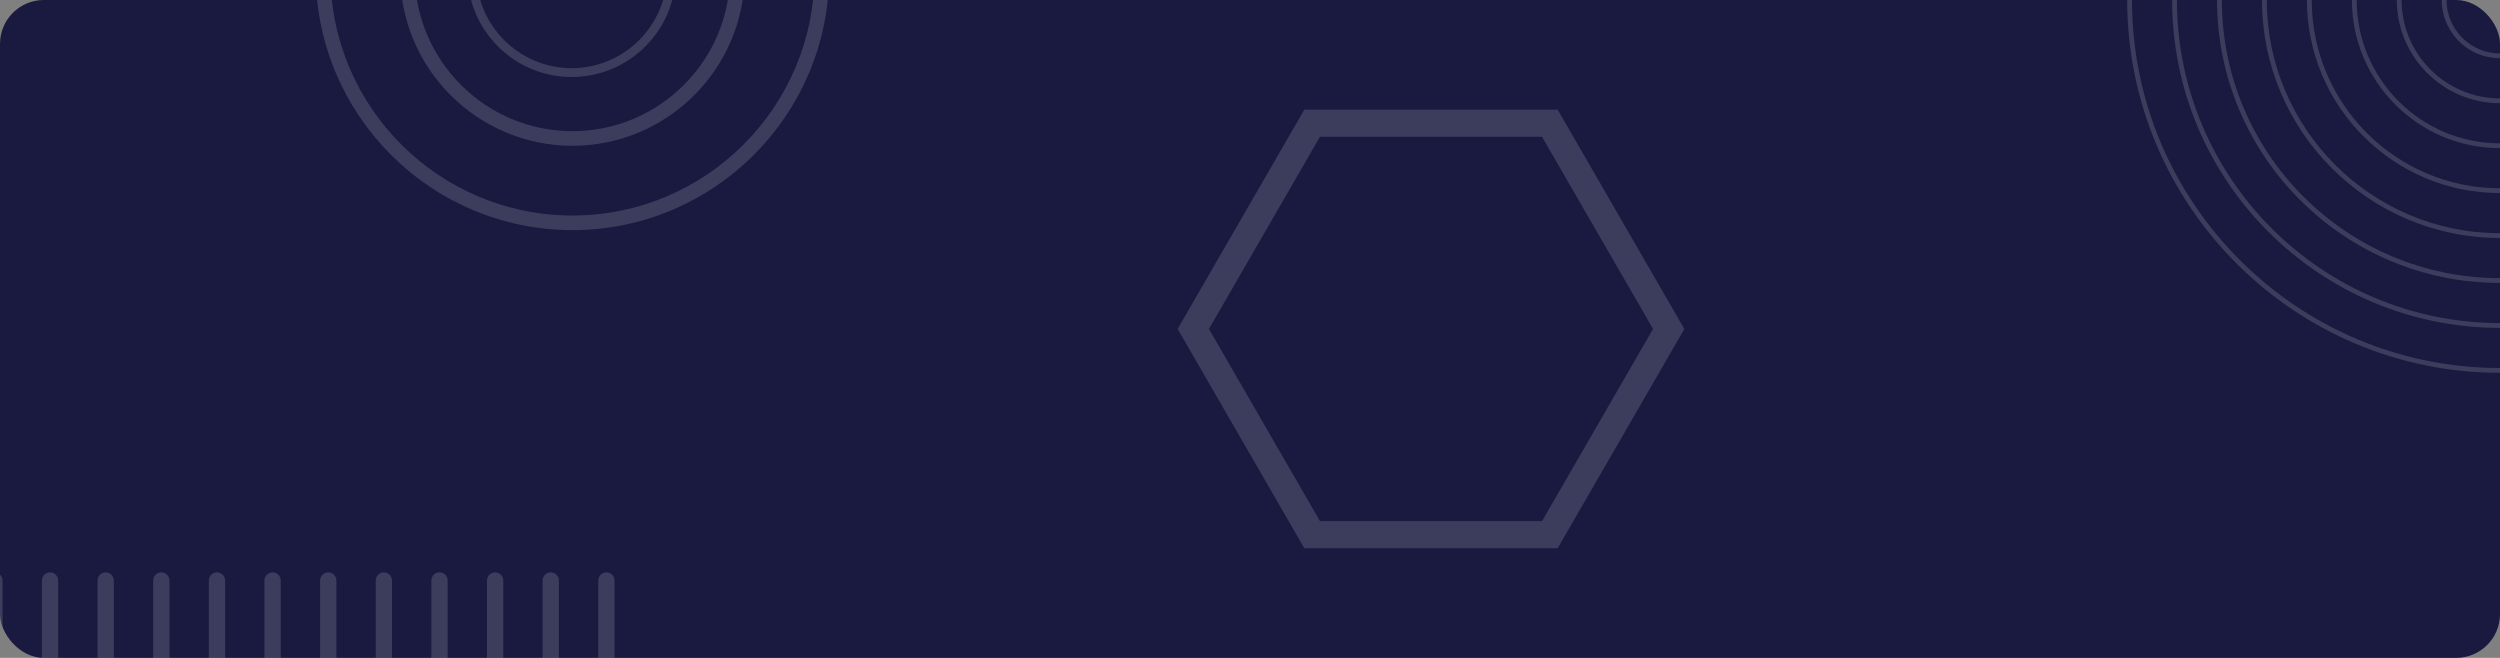 <svg width="1140" height="300" viewBox="0 0 1140 300" fill="none" xmlns="http://www.w3.org/2000/svg">
<rect x="0" y="0" width="1140" height="300" fill="#808080" stroke="none"/>
<g clip-path="url(#clip0_112_79)">
<rect width="1140" height="300" rx="20" fill="#1A1A40"/>
<path d="M261.03 66.469C217.72 66.469 182.486 31.253 182.486 -12.034C182.486 -55.321 217.72 -90.536 261.03 -90.536C304.34 -90.536 339.574 -55.321 339.574 -12.034C339.574 31.253 304.34 66.469 261.03 66.469ZM261.03 -83.88C221.392 -83.88 189.146 -51.651 189.146 -12.034C189.146 27.583 221.395 59.812 261.03 59.812C300.666 59.812 332.914 27.581 332.914 -12.034C332.914 -51.649 300.668 -83.88 261.03 -83.88Z" fill="white" fill-opacity="0.15"/>
<path d="M260.675 35.112C234.47 35.112 213.151 13.805 213.151 -12.386C213.151 -38.578 234.47 -59.885 260.675 -59.885C286.88 -59.885 308.199 -38.578 308.199 -12.386C308.199 13.805 286.88 35.112 260.675 35.112ZM260.675 -55.858C236.692 -55.858 217.181 -36.357 217.181 -12.386C217.181 11.584 236.693 31.084 260.675 31.084C284.657 31.084 304.169 11.583 304.169 -12.386C304.169 -36.356 284.658 -55.858 260.675 -55.858Z" fill="white" fill-opacity="0.15"/>
<path d="M261.03 104.935C196.5 104.935 144 52.462 144 -12.034C144 -76.53 196.5 -129 261.03 -129C325.56 -129 378.058 -76.53 378.058 -12.034C378.058 52.462 325.563 104.935 261.03 104.935ZM261.03 -122.344C200.172 -122.344 150.66 -72.857 150.66 -12.034C150.66 48.792 200.172 98.278 261.03 98.278C321.886 98.278 371.398 48.792 371.398 -12.034C371.4 -72.86 321.888 -122.344 261.03 -122.344Z" fill="white" fill-opacity="0.15"/>
<path d="M280.235 264.709L280.235 483.234C280.235 485.282 278.574 486.943 276.524 486.943C274.475 486.943 272.813 485.282 272.813 483.234L272.813 264.709C272.813 262.661 274.475 261 276.524 261C278.574 261 280.235 262.661 280.235 264.709Z" fill="white" fill-opacity="0.15"/>
<path d="M254.867 264.709L254.867 483.234C254.867 485.282 253.206 486.943 251.156 486.943C249.107 486.943 247.445 485.282 247.445 483.234L247.445 264.709C247.445 262.661 249.107 261 251.156 261C253.206 261 254.867 262.661 254.867 264.709Z" fill="white" fill-opacity="0.15"/>
<path d="M229.496 264.709L229.496 483.234C229.496 485.282 227.835 486.943 225.785 486.943C223.736 486.943 222.074 485.282 222.074 483.234L222.074 264.709C222.074 262.661 223.736 261 225.785 261C227.835 261 229.496 262.661 229.496 264.709Z" fill="white" fill-opacity="0.15"/>
<path d="M204.128 264.709L204.128 483.234C204.128 485.282 202.466 486.943 200.417 486.943C198.367 486.943 196.706 485.282 196.706 483.234L196.706 264.709C196.706 262.661 198.367 261 200.417 261C202.466 261 204.128 262.661 204.128 264.709Z" fill="white" fill-opacity="0.15"/>
<path d="M178.756 264.709L178.756 483.234C178.756 485.282 177.095 486.943 175.045 486.943C172.996 486.943 171.334 485.282 171.334 483.234L171.334 264.709C171.334 262.661 172.996 261 175.045 261C177.095 261 178.756 262.661 178.756 264.709Z" fill="white" fill-opacity="0.15"/>
<path d="M153.385 264.709L153.386 483.234C153.386 485.282 151.724 486.943 149.674 486.943C147.625 486.943 145.963 485.282 145.963 483.234L145.963 264.709C145.963 262.661 147.625 261 149.674 261C151.724 261 153.385 262.661 153.385 264.709Z" fill="white" fill-opacity="0.15"/>
<path d="M128.014 264.709L128.014 483.234C128.014 485.282 126.353 486.943 124.303 486.943C122.254 486.943 120.592 485.282 120.592 483.234L120.592 264.709C120.592 262.661 122.254 261 124.303 261C126.353 261 128.014 262.661 128.014 264.709Z" fill="white" fill-opacity="0.15"/>
<path d="M102.646 264.709L102.646 483.234C102.646 485.282 100.984 486.943 98.935 486.943C96.885 486.943 95.224 485.282 95.224 483.234L95.224 264.709C95.224 262.661 96.885 261 98.935 261C100.984 261 102.646 262.661 102.646 264.709Z" fill="white" fill-opacity="0.15"/>
<path d="M77.275 264.709L77.275 483.234C77.275 485.282 75.613 486.943 73.564 486.943C71.514 486.943 69.853 485.282 69.853 483.234L69.853 264.709C69.853 262.661 71.514 261 73.564 261C75.613 261 77.275 262.661 77.275 264.709Z" fill="white" fill-opacity="0.15"/>
<path d="M51.904 264.709L51.904 483.234C51.904 485.282 50.242 486.943 48.193 486.943C46.143 486.943 44.481 485.282 44.481 483.234L44.481 264.709C44.481 262.661 46.143 261 48.193 261C50.242 261 51.904 262.661 51.904 264.709Z" fill="white" fill-opacity="0.15"/>
<path d="M26.532 264.709L26.532 483.234C26.532 485.282 24.871 486.943 22.821 486.943C20.772 486.943 19.11 485.282 19.11 483.234L19.11 264.709C19.11 262.661 20.772 261 22.821 261C24.871 261 26.532 262.661 26.532 264.709Z" fill="white" fill-opacity="0.15"/>
<path d="M1.164 264.709L1.164 483.234C1.164 485.282 -0.497 486.943 -2.547 486.943C-4.596 486.943 -6.258 485.282 -6.258 483.234L-6.258 264.709C-6.258 262.661 -4.596 261 -2.547 261C-0.497 261 1.164 262.661 1.164 264.709Z" fill="white" fill-opacity="0.15"/>
<path d="M710.3 250H594.767L537 150L594.767 50H710.297L768.062 150L710.3 250ZM601.906 237.644H703.163L753.791 150L703.163 62.359H601.906L551.278 150L601.906 237.644Z" fill="white" fill-opacity="0.15"/>
<path d="M1140 170C1046.26 170 970 93.738 970 0C970 -93.738 1046.26 -170 1140 -170C1233.74 -170 1310 -93.738 1310 0C1310 93.738 1233.74 170 1140 170ZM1140 -167.813C1047.47 -167.813 972.186 -92.532 972.186 0C972.186 92.532 1047.47 167.813 1140 167.813C1232.53 167.813 1307.81 92.532 1307.81 0C1307.81 -92.532 1232.53 -167.813 1140 -167.813Z" fill="white" fill-opacity="0.15"/>
<path d="M1140 149.509C1057.56 149.509 990.49 82.439 990.49 -3.05176e-05C990.49 -82.439 1057.56 -149.509 1140 -149.509C1222.44 -149.509 1289.51 -82.439 1289.51 -3.05176e-05C1289.51 82.439 1222.44 149.509 1140 149.509ZM1140 -147.323C1058.77 -147.323 992.677 -81.234 992.677 -3.05176e-05C992.677 81.233 1058.77 147.321 1140 147.321C1221.23 147.321 1287.32 81.233 1287.32 -3.05176e-05C1287.32 -81.234 1221.23 -147.323 1140 -147.323Z" fill="white" fill-opacity="0.15"/>
<path d="M1140 129.017C1068.86 129.017 1010.98 71.141 1010.98 1.52588e-05C1010.98 -71.141 1068.86 -129.017 1140 -129.017C1211.14 -129.017 1269.02 -71.141 1269.02 1.52588e-05C1269.02 71.141 1211.14 129.017 1140 129.017ZM1140 -126.831C1070.07 -126.831 1013.17 -69.936 1013.17 1.52588e-05C1013.17 69.936 1070.07 126.831 1140 126.831C1209.94 126.831 1266.83 69.934 1266.83 1.52588e-05C1266.83 -69.934 1209.94 -126.831 1140 -126.831Z" fill="white" fill-opacity="0.15"/>
<path d="M1140 108.528C1080.16 108.528 1031.47 59.842 1031.47 0C1031.47 -59.842 1080.16 -108.527 1140 -108.527C1199.84 -108.527 1248.53 -59.842 1248.53 0C1248.53 59.842 1199.84 108.528 1140 108.528ZM1140 -106.34C1081.36 -106.34 1033.66 -58.635 1033.66 0C1033.66 58.636 1081.36 106.34 1140 106.34C1198.64 106.34 1246.34 58.636 1246.34 0C1246.34 -58.635 1198.64 -106.34 1140 -106.34Z" fill="white" fill-opacity="0.15"/>
<path d="M1140 88.036C1091.46 88.036 1051.96 48.543 1051.96 -0C1051.96 -48.543 1091.46 -88.036 1140 -88.036C1188.54 -88.036 1228.04 -48.543 1228.04 -0C1228.04 48.543 1188.54 88.036 1140 88.036ZM1140 -85.849C1092.66 -85.849 1054.15 -47.337 1054.15 -0C1054.15 47.337 1092.66 85.849 1140 85.849C1187.34 85.849 1225.85 47.337 1225.85 -0C1225.85 -47.337 1187.34 -85.849 1140 -85.849Z" fill="white" fill-opacity="0.15"/>
<path d="M1140 67.545C1102.76 67.545 1072.46 37.244 1072.46 -0C1072.46 -37.244 1102.76 -67.545 1140 -67.545C1177.24 -67.545 1207.55 -37.244 1207.55 -0C1207.55 37.244 1177.24 67.545 1140 67.545ZM1140 -65.358C1103.96 -65.358 1074.64 -36.038 1074.64 -0C1074.64 36.038 1103.96 65.357 1140 65.357C1176.04 65.357 1205.36 36.039 1205.36 -0C1205.36 -36.039 1176.04 -65.358 1140 -65.358Z" fill="white" fill-opacity="0.15"/>
<path d="M1140 47.055C1114.05 47.055 1092.94 25.946 1092.94 -7.62939e-05C1092.94 -25.947 1114.05 -47.055 1140 -47.055C1165.94 -47.055 1187.05 -25.945 1187.05 -7.62939e-05C1187.05 25.945 1165.94 47.055 1140 47.055ZM1140 -44.867C1115.26 -44.867 1095.13 -24.74 1095.13 -7.62939e-05C1095.13 24.74 1115.26 44.867 1140 44.867C1164.74 44.867 1184.87 24.74 1184.87 -7.62939e-05C1184.87 -24.74 1164.74 -44.867 1140 -44.867Z" fill="white" fill-opacity="0.15"/>
<path d="M1140 26.564C1125.35 26.564 1113.44 14.647 1113.44 0C1113.44 -14.646 1125.35 -26.563 1140 -26.563C1154.65 -26.563 1166.56 -14.646 1166.56 0C1166.56 14.647 1154.65 26.564 1140 26.564ZM1140 -24.376C1126.56 -24.376 1115.62 -13.44 1115.62 0C1115.62 13.44 1126.56 24.376 1140 24.376C1153.44 24.376 1164.38 13.442 1164.38 0C1164.38 -13.441 1153.44 -24.376 1140 -24.376Z" fill="white" fill-opacity="0.15"/>
</g>
<defs>
<clipPath id="clip0_112_79">
<rect width="1140" height="300" rx="20" fill="white"/>
</clipPath>
</defs>
</svg>
